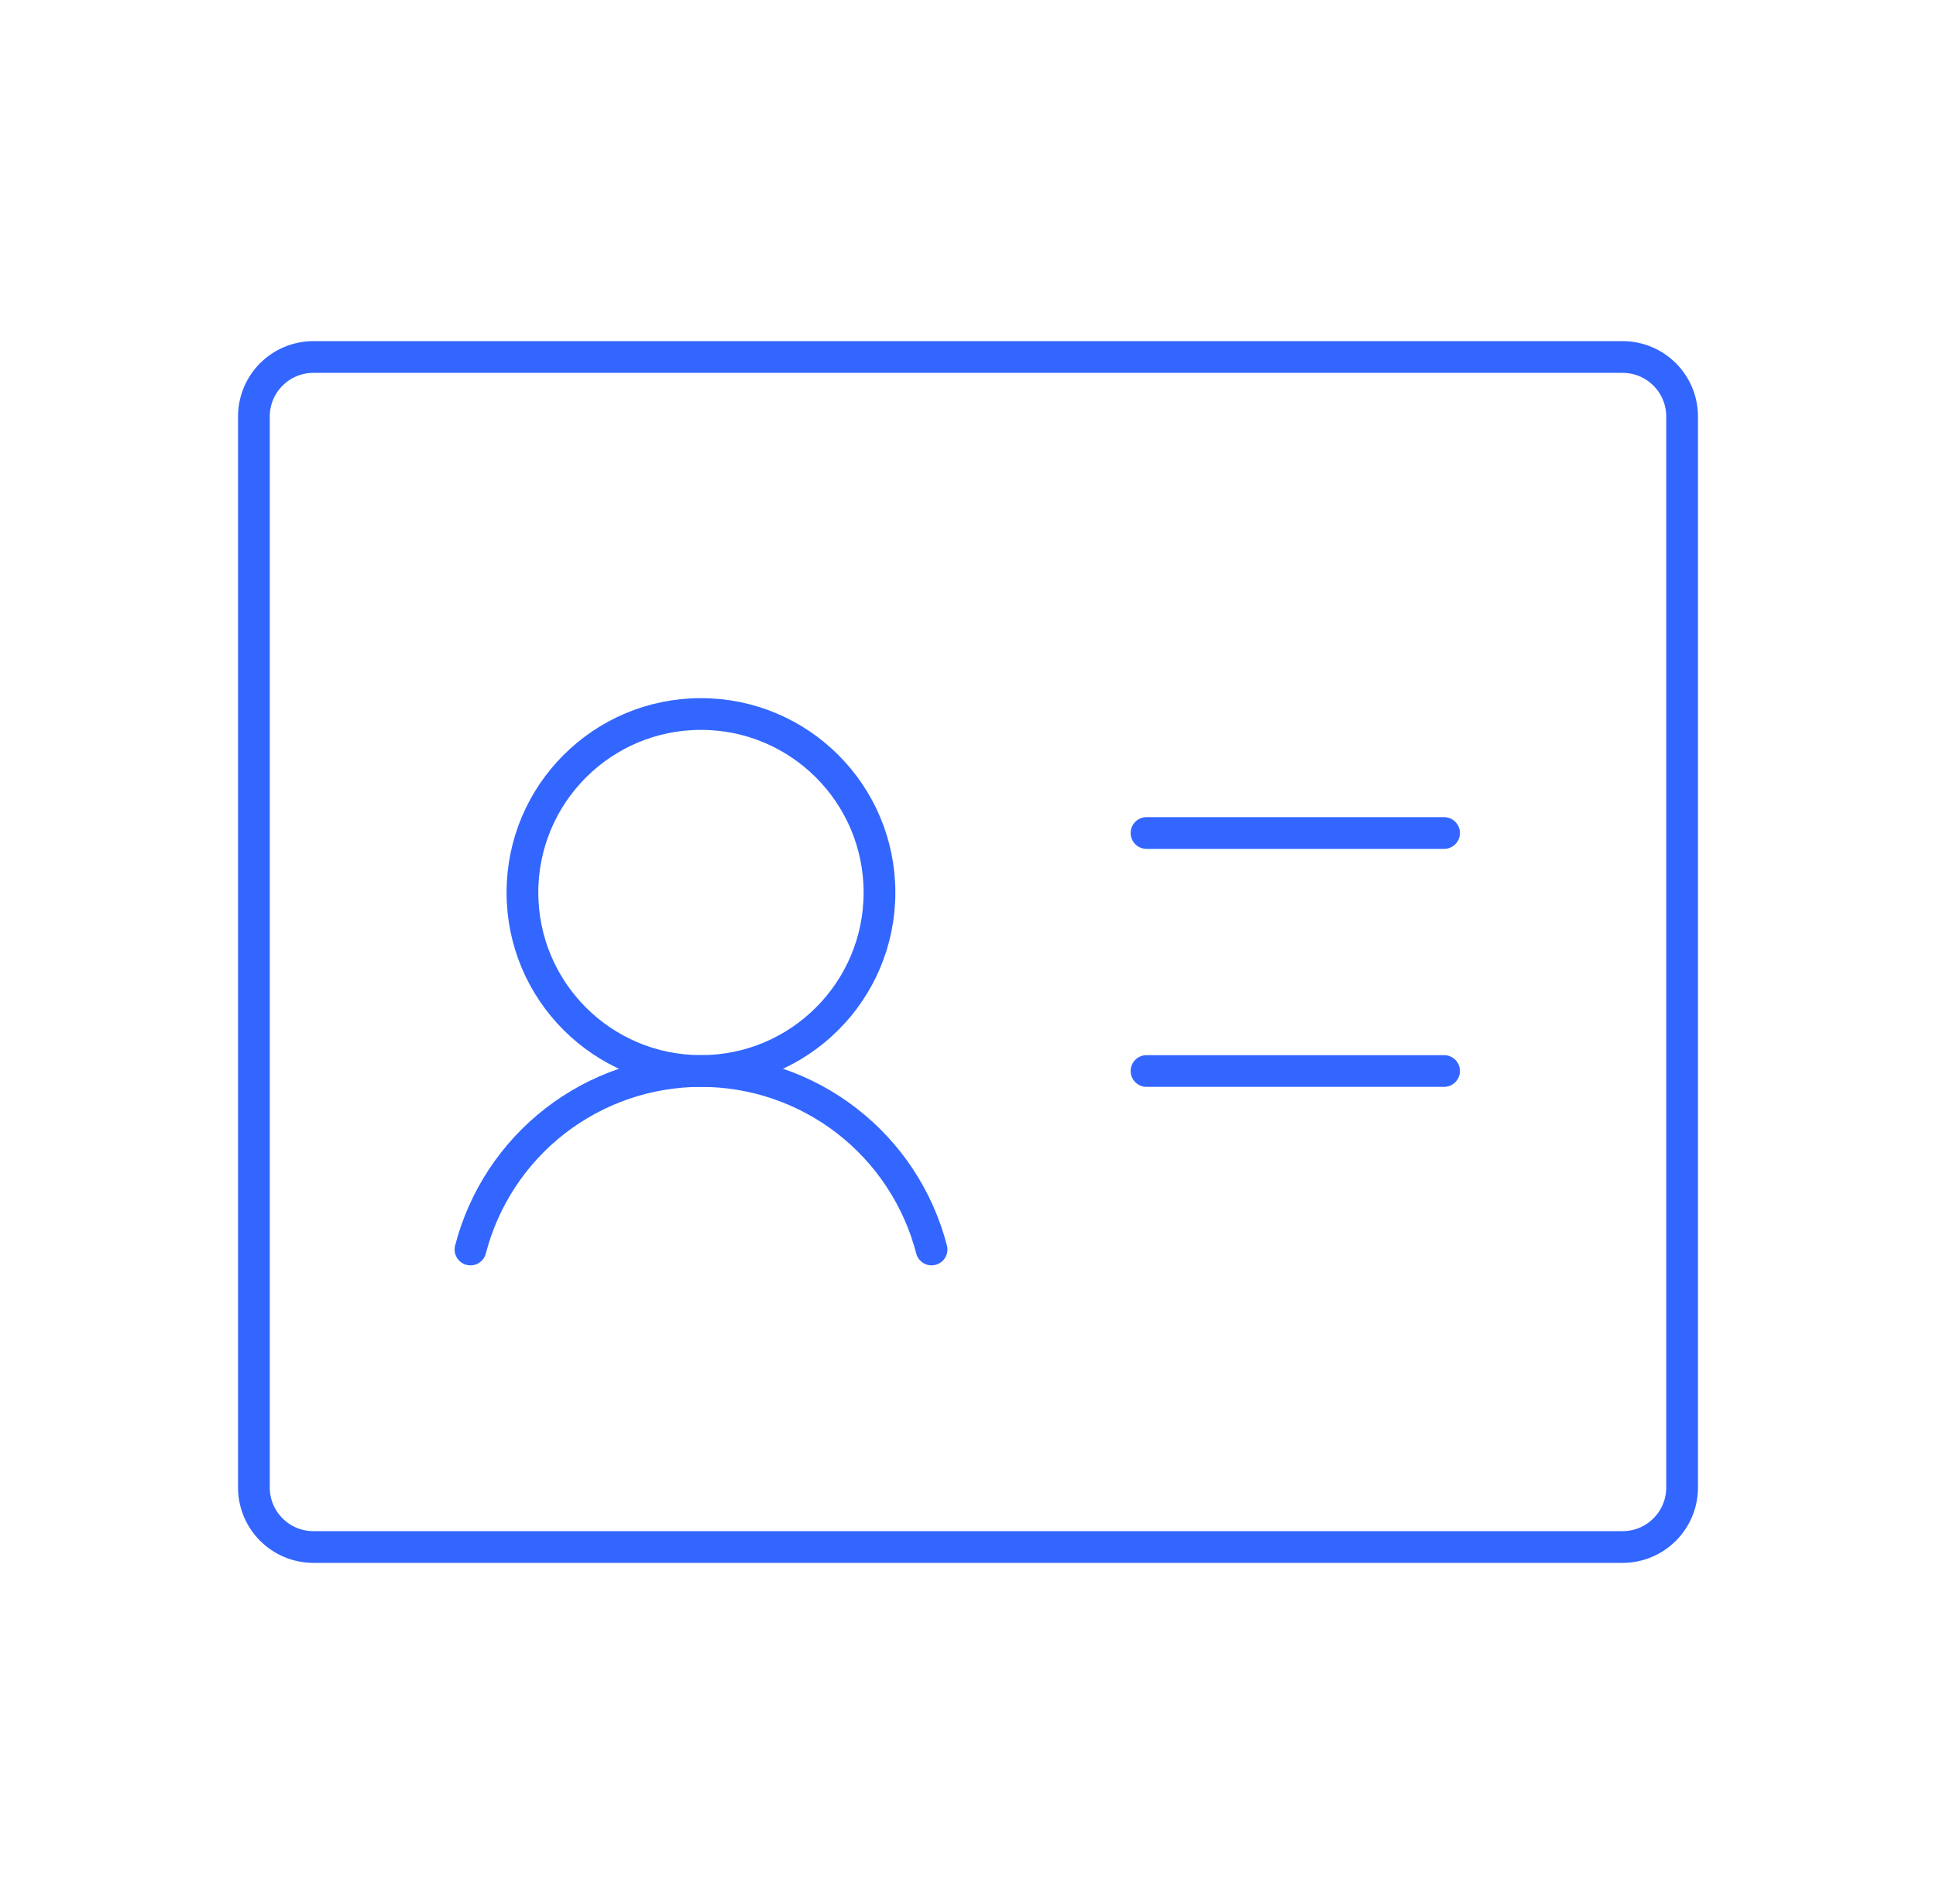 <svg width="61" height="60" viewBox="0 0 61 60" fill="none" xmlns="http://www.w3.org/2000/svg">
<path d="M36.125 26.25H45.5" stroke="#3366FF" stroke-linecap="round" stroke-linejoin="round"/>
<path d="M36.125 33.75H45.5" stroke="#3366FF" stroke-linecap="round" stroke-linejoin="round"/>
<path d="M22.086 33.75C25.192 33.75 27.711 31.232 27.711 28.125C27.711 25.018 25.192 22.5 22.086 22.5C18.979 22.5 16.461 25.018 16.461 28.125C16.461 31.232 18.979 33.75 22.086 33.75Z" stroke="#3366FF" stroke-linecap="round" stroke-linejoin="round"/>
<path d="M14.824 39.375C15.24 37.765 16.18 36.339 17.494 35.321C18.809 34.303 20.425 33.75 22.088 33.75C23.75 33.75 25.366 34.302 26.681 35.32C27.996 36.338 28.935 37.764 29.352 39.374" stroke="#3366FF" stroke-linecap="round" stroke-linejoin="round"/>
<path d="M51.125 11.25H9.875C8.839 11.25 8 12.089 8 13.125V46.875C8 47.91 8.839 48.75 9.875 48.75H51.125C52.16 48.75 53 47.91 53 46.875V13.125C53 12.089 52.16 11.25 51.125 11.25Z" stroke="#3366FF" stroke-linecap="round" stroke-linejoin="round"/>
</svg>
